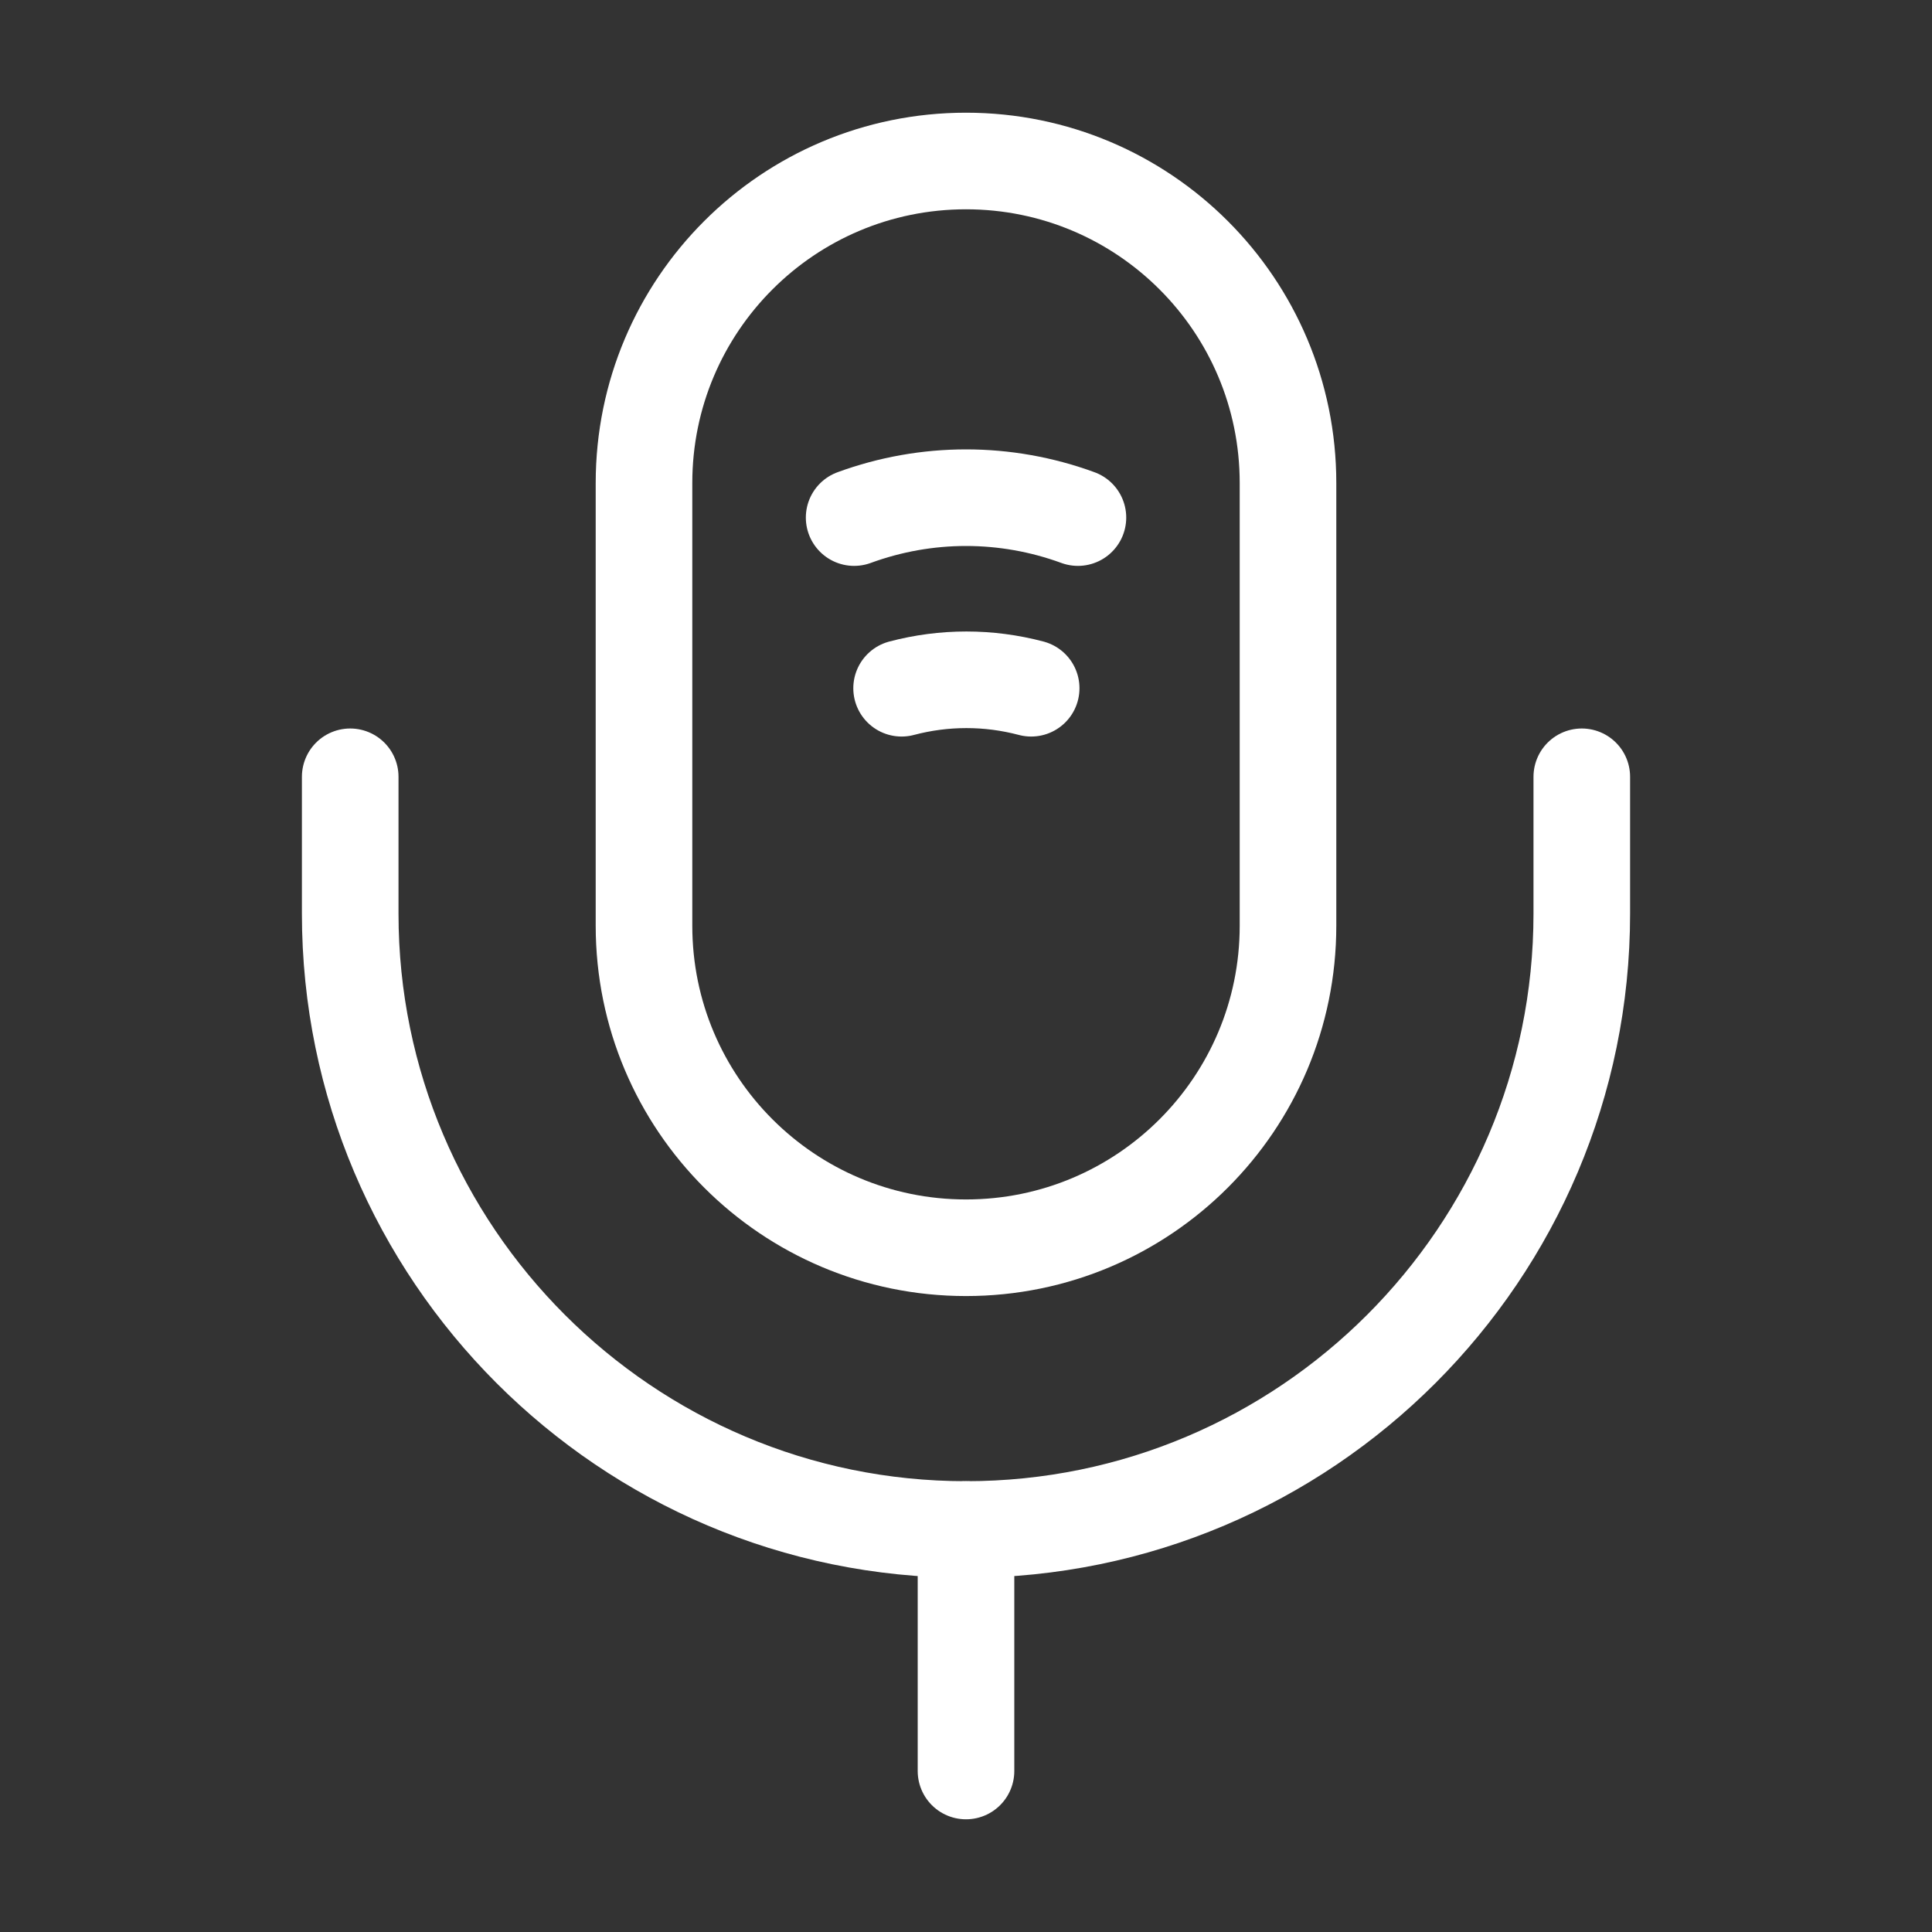 <svg width="30" height="30" viewBox="0 0 30 30" fill="none" xmlns="http://www.w3.org/2000/svg">
<rect x="0" y="0" width="30" height="30" fill="#333333" stroke="none"/>
<path d="M15 19.375C17.762 19.375 20 17.137 20 14.375V7.5C20 4.737 17.762 2.5 15 2.5C12.238 2.5 10 4.737 10 7.5V14.375C10 17.137 12.238 19.375 15 19.375Z" stroke="white" stroke-width="1.5" stroke-linecap="round" stroke-linejoin="round"/>
<path d="M5.438 12.062V14.188C5.438 19.462 9.725 23.75 15 23.75C20.275 23.75 24.562 19.462 24.562 14.188V12.062" stroke="white" stroke-width="1.5" stroke-linecap="round" stroke-linejoin="round"/>
<path d="M13.263 8.037C14.388 7.625 15.613 7.625 16.738 8.037" stroke="white" stroke-width="1.5" stroke-linecap="round" stroke-linejoin="round"/>
<path d="M14 10.687C14.662 10.512 15.35 10.512 16.012 10.687" stroke="white" stroke-width="1.5" stroke-linecap="round" stroke-linejoin="round"/>
<path d="M15 23.75V27.5" stroke="white" stroke-width="1.5" stroke-linecap="round" stroke-linejoin="round"/>
</svg>
